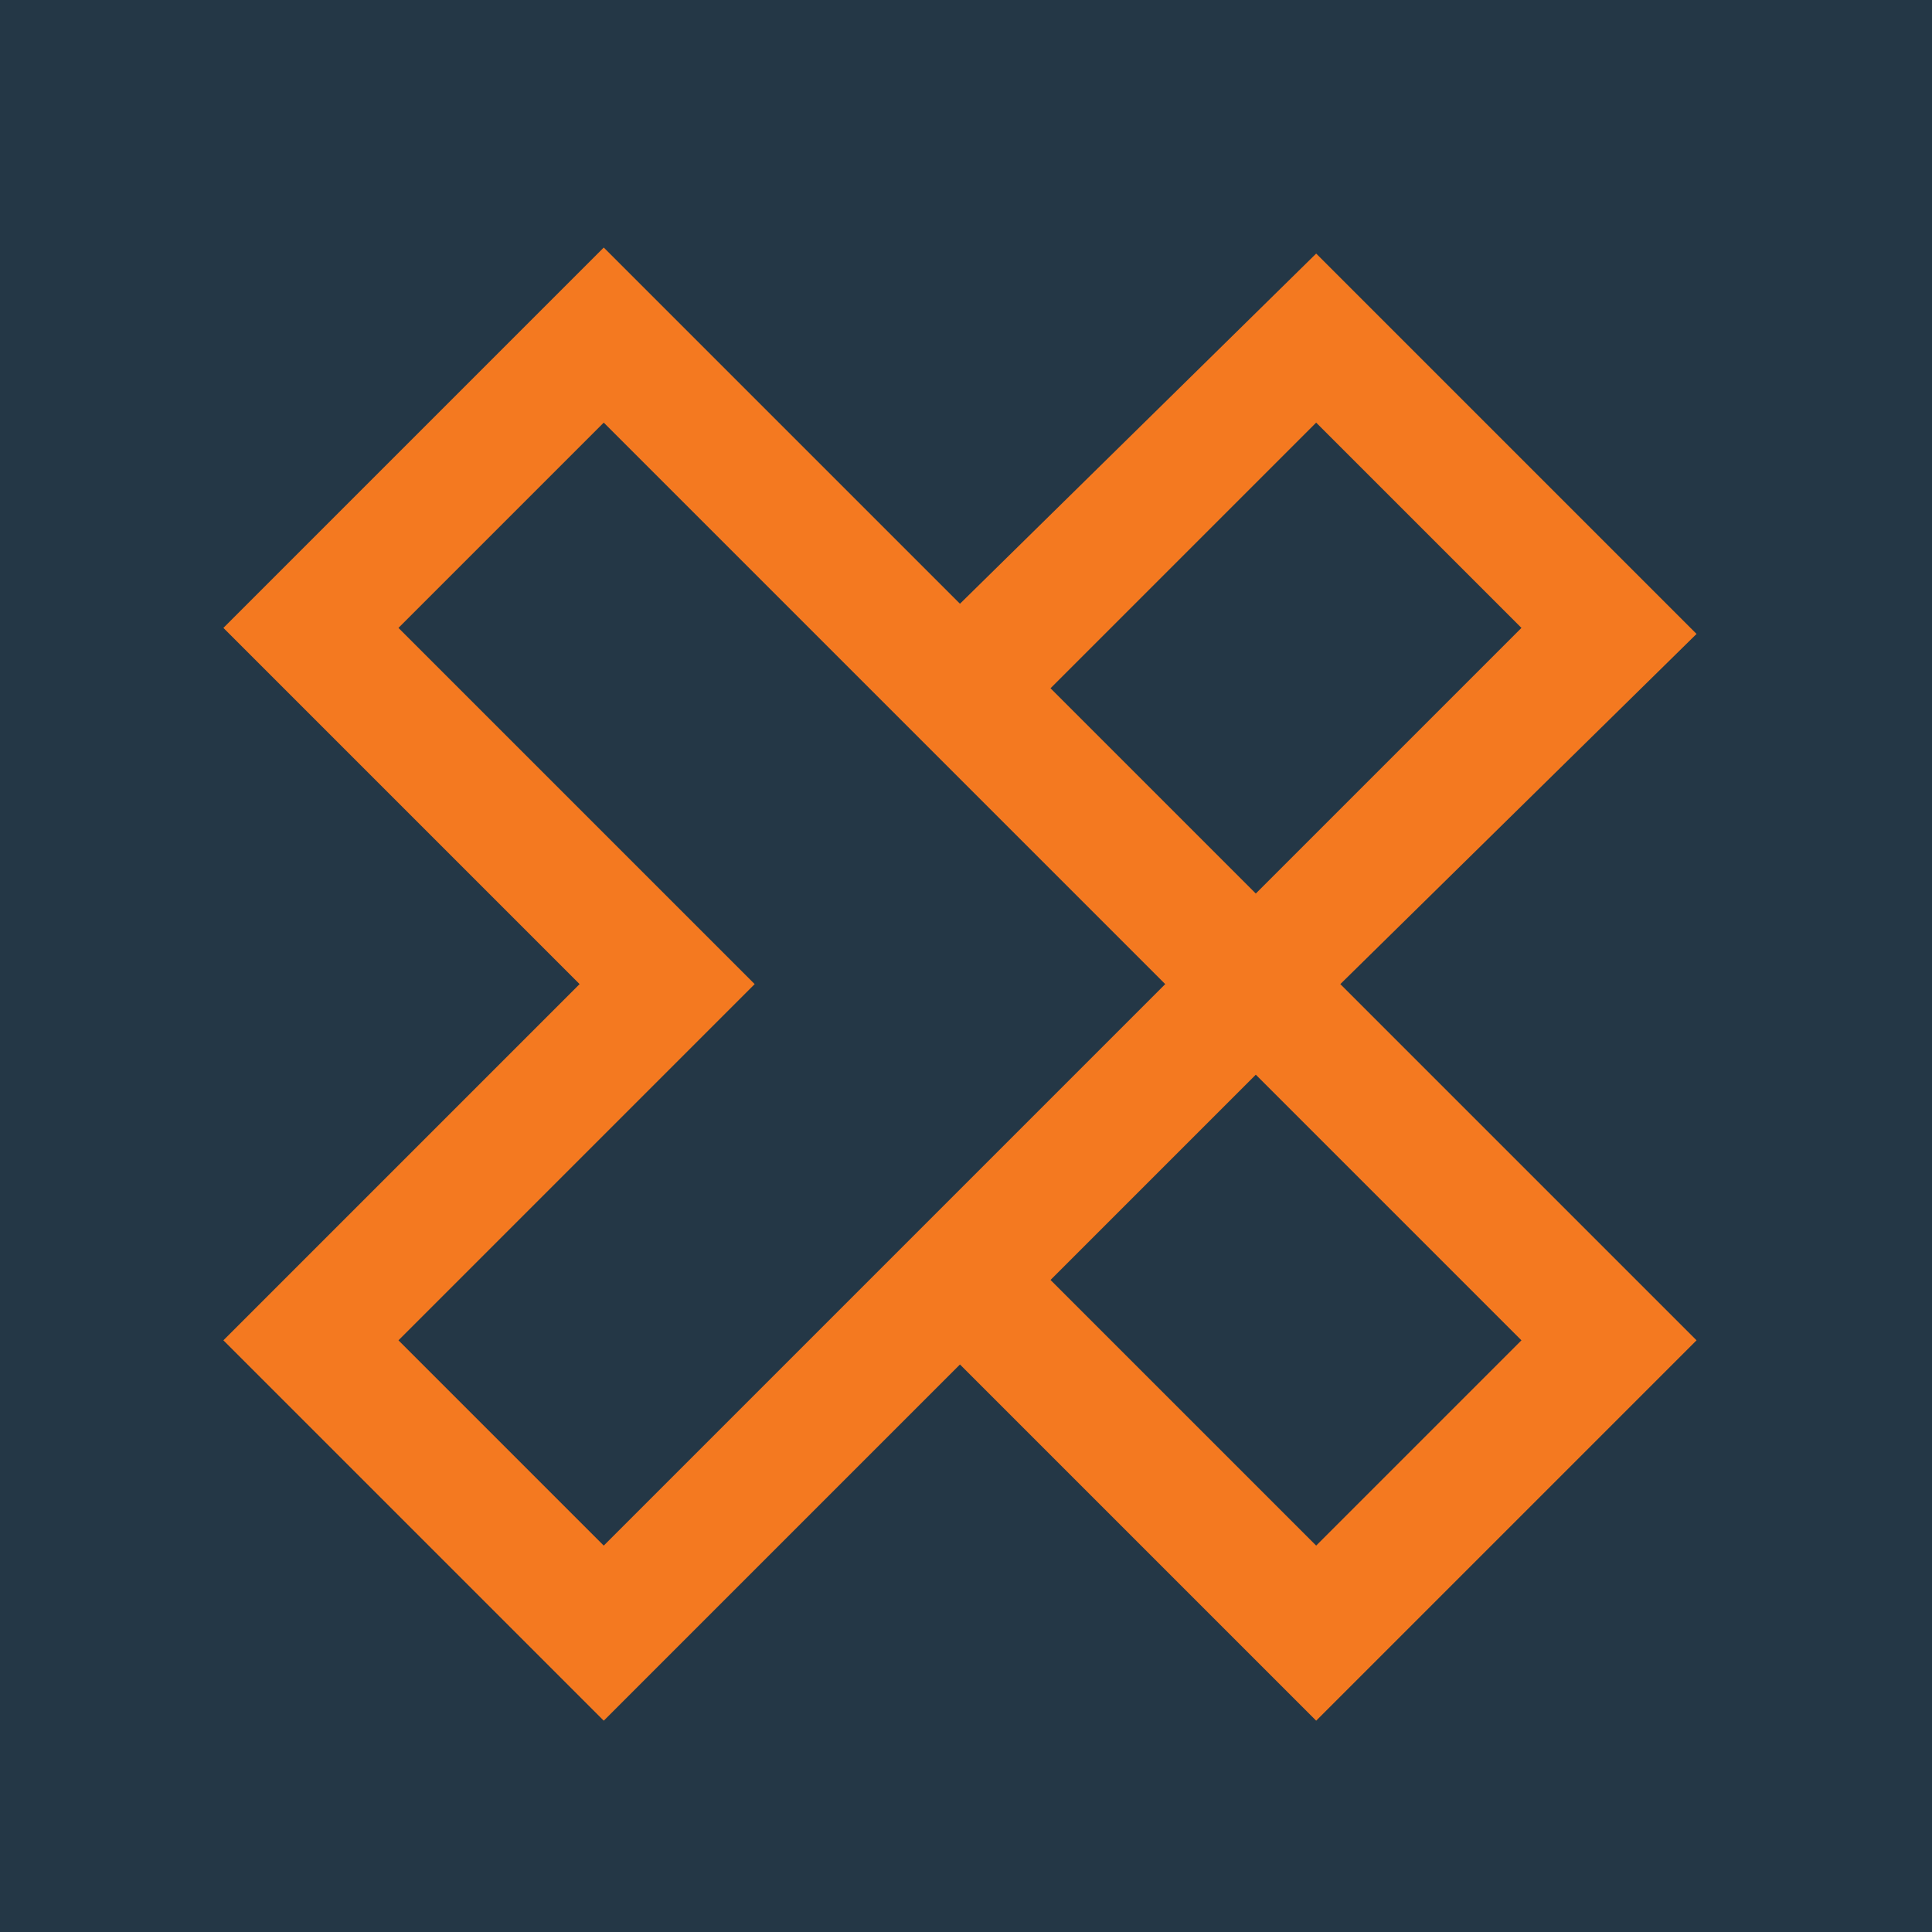 <?xml version="1.0" encoding="utf-8"?>
<!-- Generator: Adobe Illustrator 24.0.1, SVG Export Plug-In . SVG Version: 6.00 Build 0)  -->
<svg version="1.1" id="Layer_1" xmlns="http://www.w3.org/2000/svg" xmlns:xlink="http://www.w3.org/1999/xlink" x="0px" y="0px"
	 viewBox="0 0 32 32" style="enable-background:new 0 0 32 32;" xml:space="preserve">
<style type="text/css">
	.st0{fill:#243746;}
	.st1{fill:#F47920;}
</style>
<rect x="0" y="0" class="st0" width="32" height="32"/>
<g>
	<g>
		<path class="st1" d="M28.1,10.5l-6.3-6.3L15.9,10L10,4.1l-6.3,6.3l5.9,5.9l-5.9,5.9l6.3,6.3l5.9-5.9l5.9,5.9l6.3-6.3l-5.9-5.9
			L28.1,10.5z M25.2,22.2l-3.4,3.4l-4.4-4.4l3.4-3.4L25.2,22.2z M17.4,11.4L21.8,7l3.4,3.4l-4.4,4.4L17.4,11.4z M12.5,16.3l-5.9-5.9
			L10,7l9.3,9.3L10,25.6l-3.4-3.4L12.5,16.3z"/>
	</g>
</g>
</svg>

